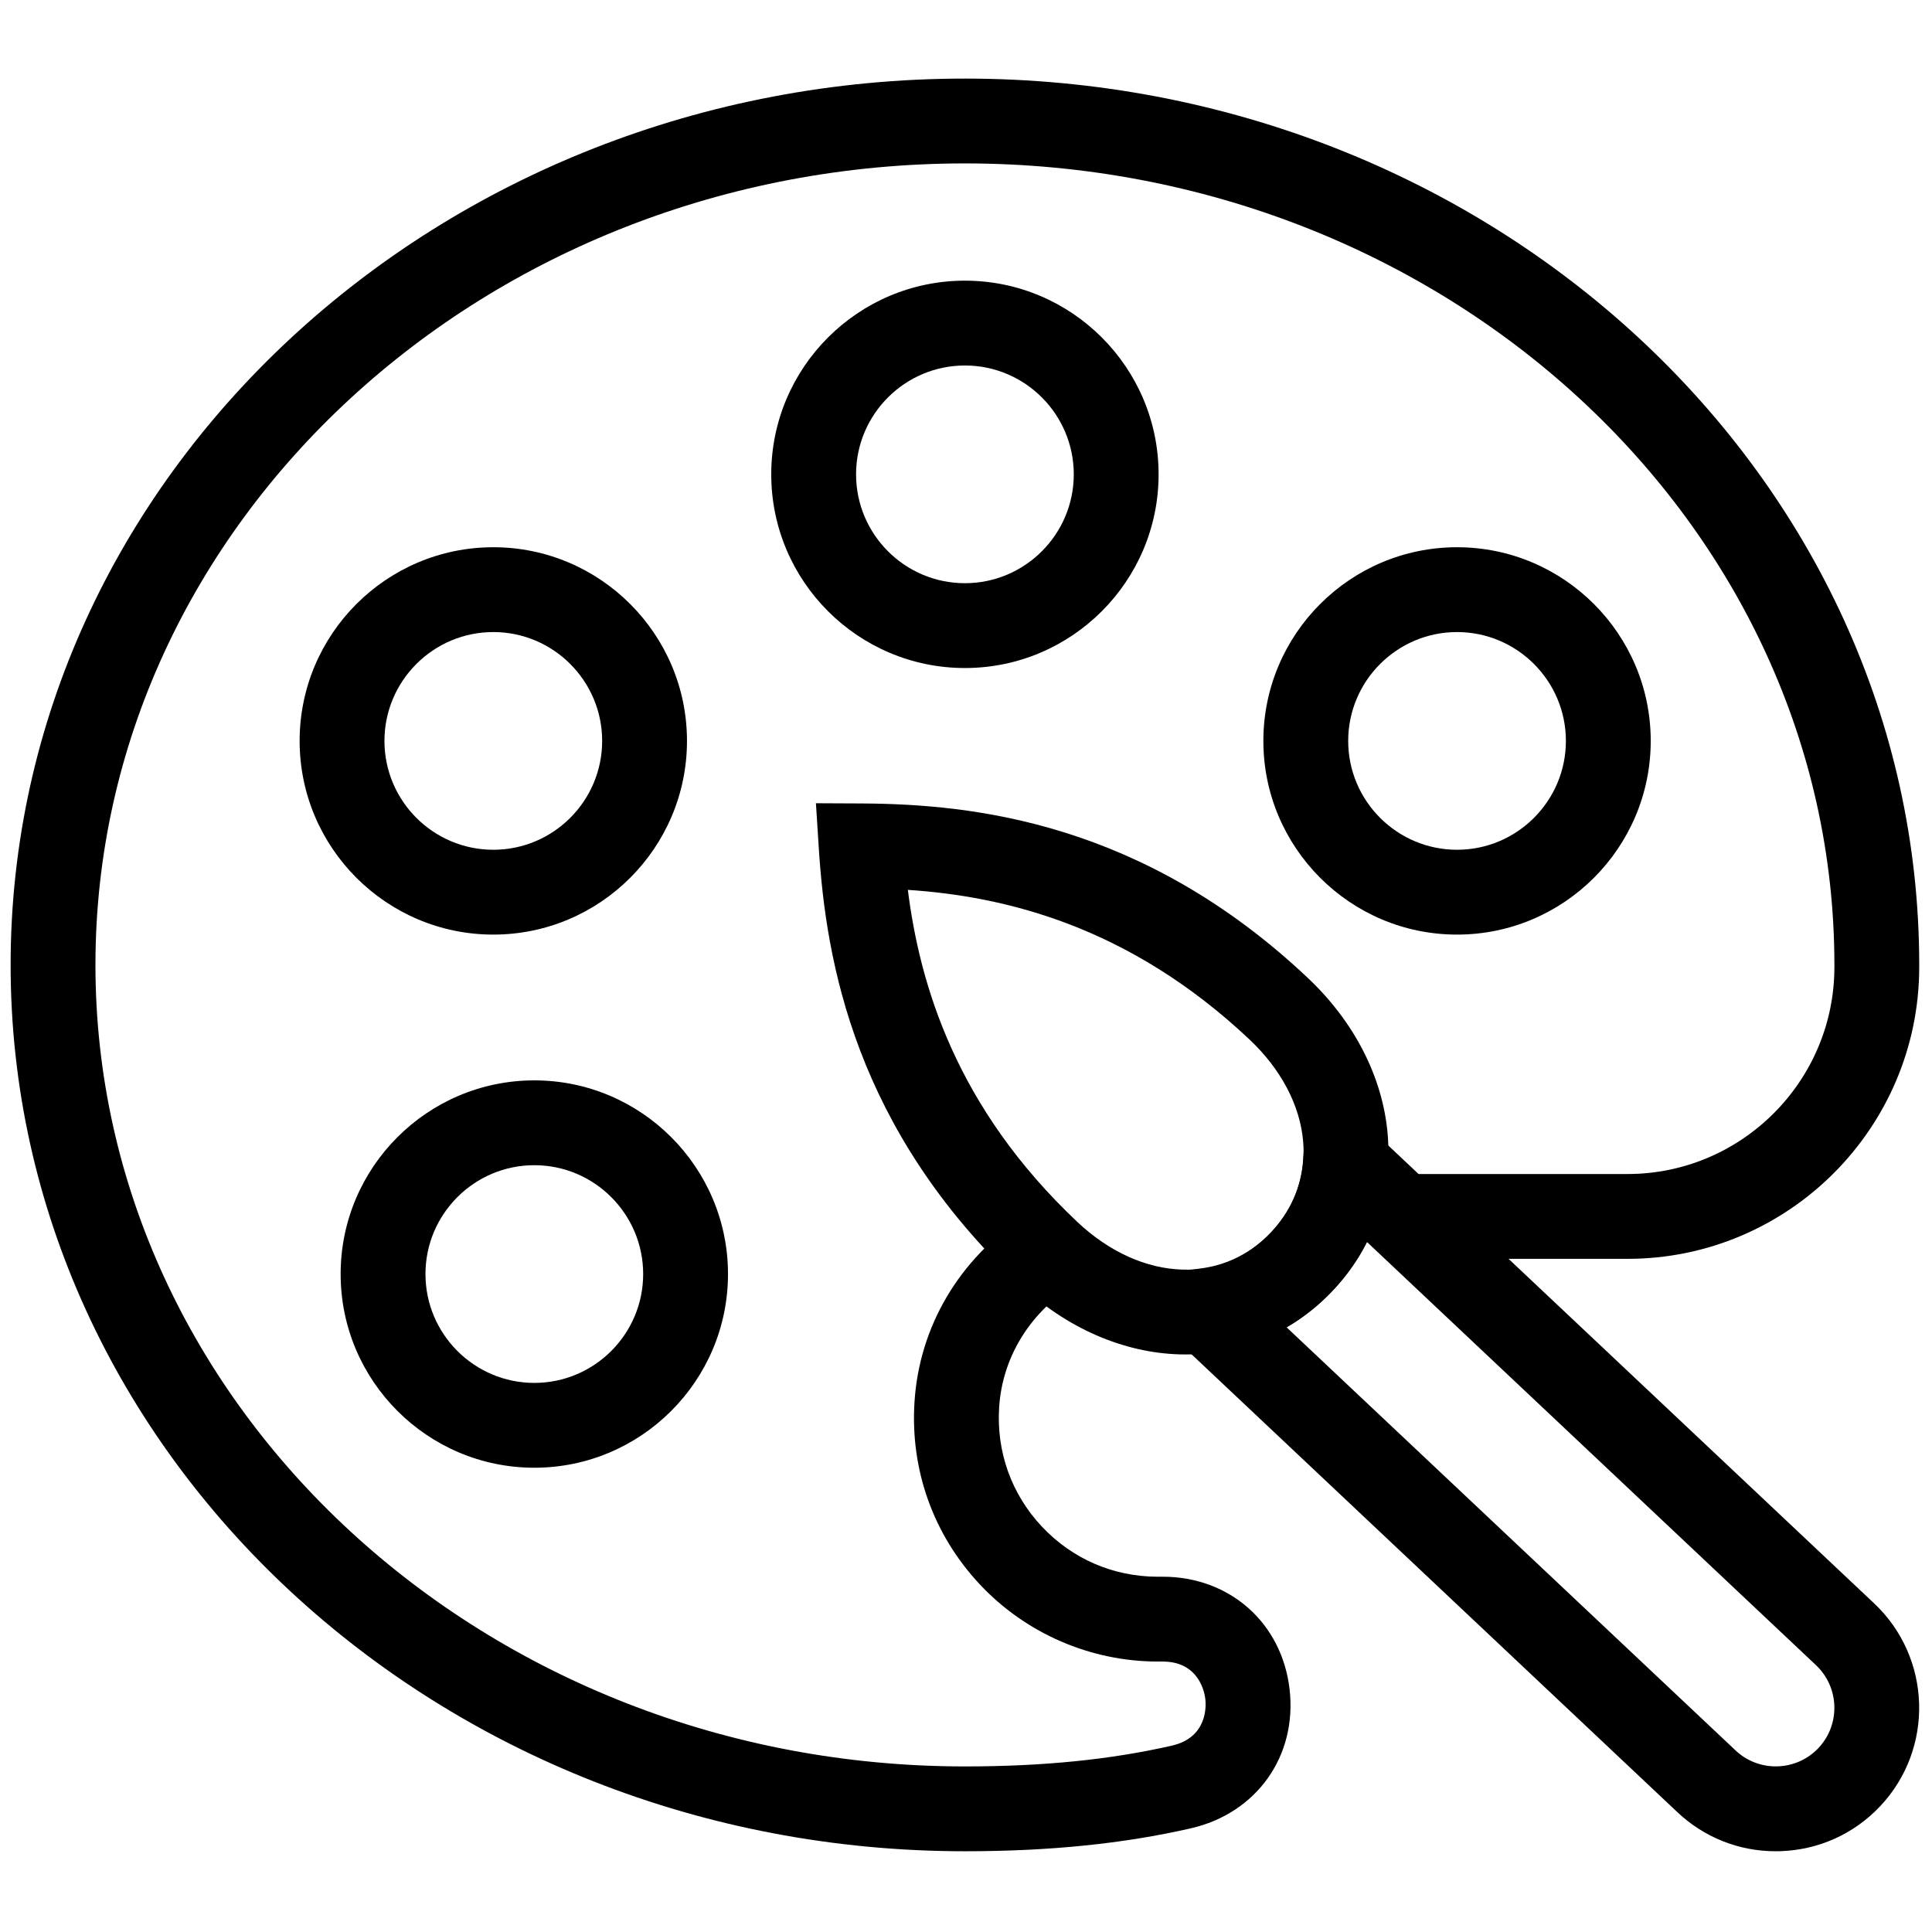 <svg xmlns="http://www.w3.org/2000/svg" xmlns:xlink="http://www.w3.org/1999/xlink" version="1.1" width="256" height="256" viewBox="0 0 256 256" xml:space="preserve">
<g style="stroke: none; stroke-width: 0; stroke-dasharray: none; stroke-linecap: butt; stroke-linejoin: miter; stroke-miterlimit: 10; fill: none; fill-rule: nonzero; opacity: 1;" transform="translate(1.407 1.407) scale(2.81 2.81)">
	<path d="M 45 86.795 C 20.187 86.795 0 68.046 0 45 S 20.187 3.205 45 3.205 c 24.813 0 45 18.749 45 41.795 v 0.124 C 89.987 52.7 83.816 58.86 76.244 58.86 H 65.595 v -4 h 10.649 c 5.37 0 9.747 -4.369 9.756 -9.74 V 45 C 86 24.16 67.607 7.205 45 7.205 S 4 24.16 4 45 c 0 20.84 18.393 37.795 41 37.795 c 3.679 0 6.87 -0.32 9.757 -0.98 c 1.699 -0.388 1.615 -1.896 1.58 -2.195 c -0.033 -0.296 -0.29 -1.771 -2.014 -1.771 c -0.004 0 -0.008 0 -0.012 0 h -0.219 c -3.165 0 -6.222 -1.325 -8.387 -3.635 c -2.196 -2.343 -3.291 -5.404 -3.082 -8.62 c 0.229 -3.548 2.114 -6.735 5.17 -8.748 l 2.199 3.342 c -1.999 1.315 -3.23 3.38 -3.378 5.664 c -0.137 2.102 0.577 4.1 2.009 5.627 c 1.433 1.528 3.375 2.37 5.469 2.37 h 0.211 c 0.009 0 0.018 0 0.026 0 c 3.161 0 5.622 2.182 5.981 5.314 c 0.36 3.147 -1.557 5.842 -4.664 6.552 C 52.465 86.441 48.982 86.795 45 86.795 z" style="stroke: none; stroke-width: 1; stroke-dasharray: none; stroke-linecap: butt; stroke-linejoin: miter; stroke-miterlimit: 10; fill: rgb(0,0,0); fill-rule: nonzero; opacity: 1;" transform=" matrix(1 0 0 1 0 0) " stroke-linecap="round"/>
	<path d="M 45 31 c -5.036 0 -9.133 -4.097 -9.133 -9.133 c 0 -5.036 4.097 -9.133 9.133 -9.133 s 9.133 4.097 9.133 9.133 C 54.133 26.903 50.036 31 45 31 z M 45 16.734 c -2.831 0 -5.133 2.303 -5.133 5.133 C 39.867 24.698 42.169 27 45 27 c 2.83 0 5.133 -2.303 5.133 -5.133 C 50.133 19.037 47.83 16.734 45 16.734 z" style="stroke: none; stroke-width: 1; stroke-dasharray: none; stroke-linecap: butt; stroke-linejoin: miter; stroke-miterlimit: 10; fill: rgb(0,0,0); fill-rule: nonzero; opacity: 1;" transform=" matrix(1 0 0 1 0 0) " stroke-linecap="round"/>
	<path d="M 68.206 43.57 c -5.036 0 -9.133 -4.097 -9.133 -9.133 c 0 -5.036 4.097 -9.133 9.133 -9.133 s 9.133 4.097 9.133 9.133 C 77.339 39.473 73.242 43.57 68.206 43.57 z M 68.206 29.304 c -2.83 0 -5.133 2.303 -5.133 5.133 c 0 2.831 2.303 5.133 5.133 5.133 s 5.133 -2.303 5.133 -5.133 C 73.339 31.607 71.036 29.304 68.206 29.304 z" style="stroke: none; stroke-width: 1; stroke-dasharray: none; stroke-linecap: butt; stroke-linejoin: miter; stroke-miterlimit: 10; fill: rgb(0,0,0); fill-rule: nonzero; opacity: 1;" transform=" matrix(1 0 0 1 0 0) " stroke-linecap="round"/>
	<path d="M 22.761 43.57 c -5.036 0 -9.133 -4.097 -9.133 -9.133 c 0 -5.036 4.097 -9.133 9.133 -9.133 c 5.036 0 9.133 4.097 9.133 9.133 C 31.894 39.473 27.797 43.57 22.761 43.57 z M 22.761 29.304 c -2.83 0 -5.133 2.303 -5.133 5.133 c 0 2.831 2.303 5.133 5.133 5.133 c 2.831 0 5.133 -2.303 5.133 -5.133 C 27.894 31.607 25.591 29.304 22.761 29.304 z" style="stroke: none; stroke-width: 1; stroke-dasharray: none; stroke-linecap: butt; stroke-linejoin: miter; stroke-miterlimit: 10; fill: rgb(0,0,0); fill-rule: nonzero; opacity: 1;" transform=" matrix(1 0 0 1 0 0) " stroke-linecap="round"/>
	<path d="M 24.695 68.71 c -5.036 0 -9.133 -4.097 -9.133 -9.133 s 4.097 -9.133 9.133 -9.133 c 5.036 0 9.133 4.097 9.133 9.133 S 29.73 68.71 24.695 68.71 z M 24.695 54.444 c -2.831 0 -5.133 2.303 -5.133 5.133 s 2.303 5.133 5.133 5.133 c 2.83 0 5.133 -2.303 5.133 -5.133 S 27.525 54.444 24.695 54.444 z" style="stroke: none; stroke-width: 1; stroke-dasharray: none; stroke-linecap: butt; stroke-linejoin: miter; stroke-miterlimit: 10; fill: rgb(0,0,0); fill-rule: nonzero; opacity: 1;" transform=" matrix(1 0 0 1 0 0) " stroke-linecap="round"/>
	<path d="M 55.406 63.368 c -0.087 0 -0.175 -0.001 -0.262 -0.003 c -2.687 -0.071 -5.378 -1.252 -7.578 -3.326 c -7.765 -7.317 -9.115 -15.218 -9.455 -20.525 l -0.137 -2.138 l 2.142 0.01 c 5.318 0.025 13.286 0.905 21.049 8.223 c 2.2 2.074 3.539 4.69 3.769 7.367 c 0.235 2.737 -0.682 5.356 -2.584 7.374 C 60.511 62.303 58.053 63.368 55.406 63.368 z M 42.309 41.461 c 0.562 4.462 2.265 10.262 8.002 15.668 c 1.483 1.397 3.237 2.192 4.939 2.237 c 1.612 0.065 3.064 -0.565 4.189 -1.76 c 1.127 -1.195 1.648 -2.678 1.51 -4.288 c -0.146 -1.696 -1.043 -3.4 -2.526 -4.798 C 52.687 43.114 46.797 41.758 42.309 41.461 z" style="stroke: none; stroke-width: 1; stroke-dasharray: none; stroke-linecap: butt; stroke-linejoin: miter; stroke-miterlimit: 10; fill: rgb(0,0,0); fill-rule: nonzero; opacity: 1;" transform=" matrix(1 0 0 1 0 0) " stroke-linecap="round"/>
	<path d="M 83.231 86.795 c -1.73 0 -3.369 -0.649 -4.634 -1.842 L 51.973 59.862 l 4.172 -0.552 c 1.262 -0.167 2.401 -0.757 3.296 -1.705 l 0 0 c 0.894 -0.948 1.414 -2.12 1.506 -3.391 l 0.305 -4.197 l 26.625 25.092 c 2.713 2.559 2.84 6.848 0.282 9.562 c -1.239 1.314 -2.916 2.067 -4.722 2.121 C 83.368 86.794 83.3 86.795 83.231 86.795 z M 60.167 62.088 l 21.175 19.955 c 1.107 1.044 2.861 0.991 3.906 -0.116 c 1.045 -1.108 0.993 -2.861 -0.116 -3.907 L 63.958 58.065 c -0.414 0.822 -0.952 1.589 -1.607 2.284 l 0 0 C 61.695 61.044 60.963 61.626 60.167 62.088 z" style="stroke: none; stroke-width: 1; stroke-dasharray: none; stroke-linecap: butt; stroke-linejoin: miter; stroke-miterlimit: 10; fill: rgb(0,0,0); fill-rule: nonzero; opacity: 1;" transform=" matrix(1 0 0 1 0 0) " stroke-linecap="round"/>
</g>
</svg>